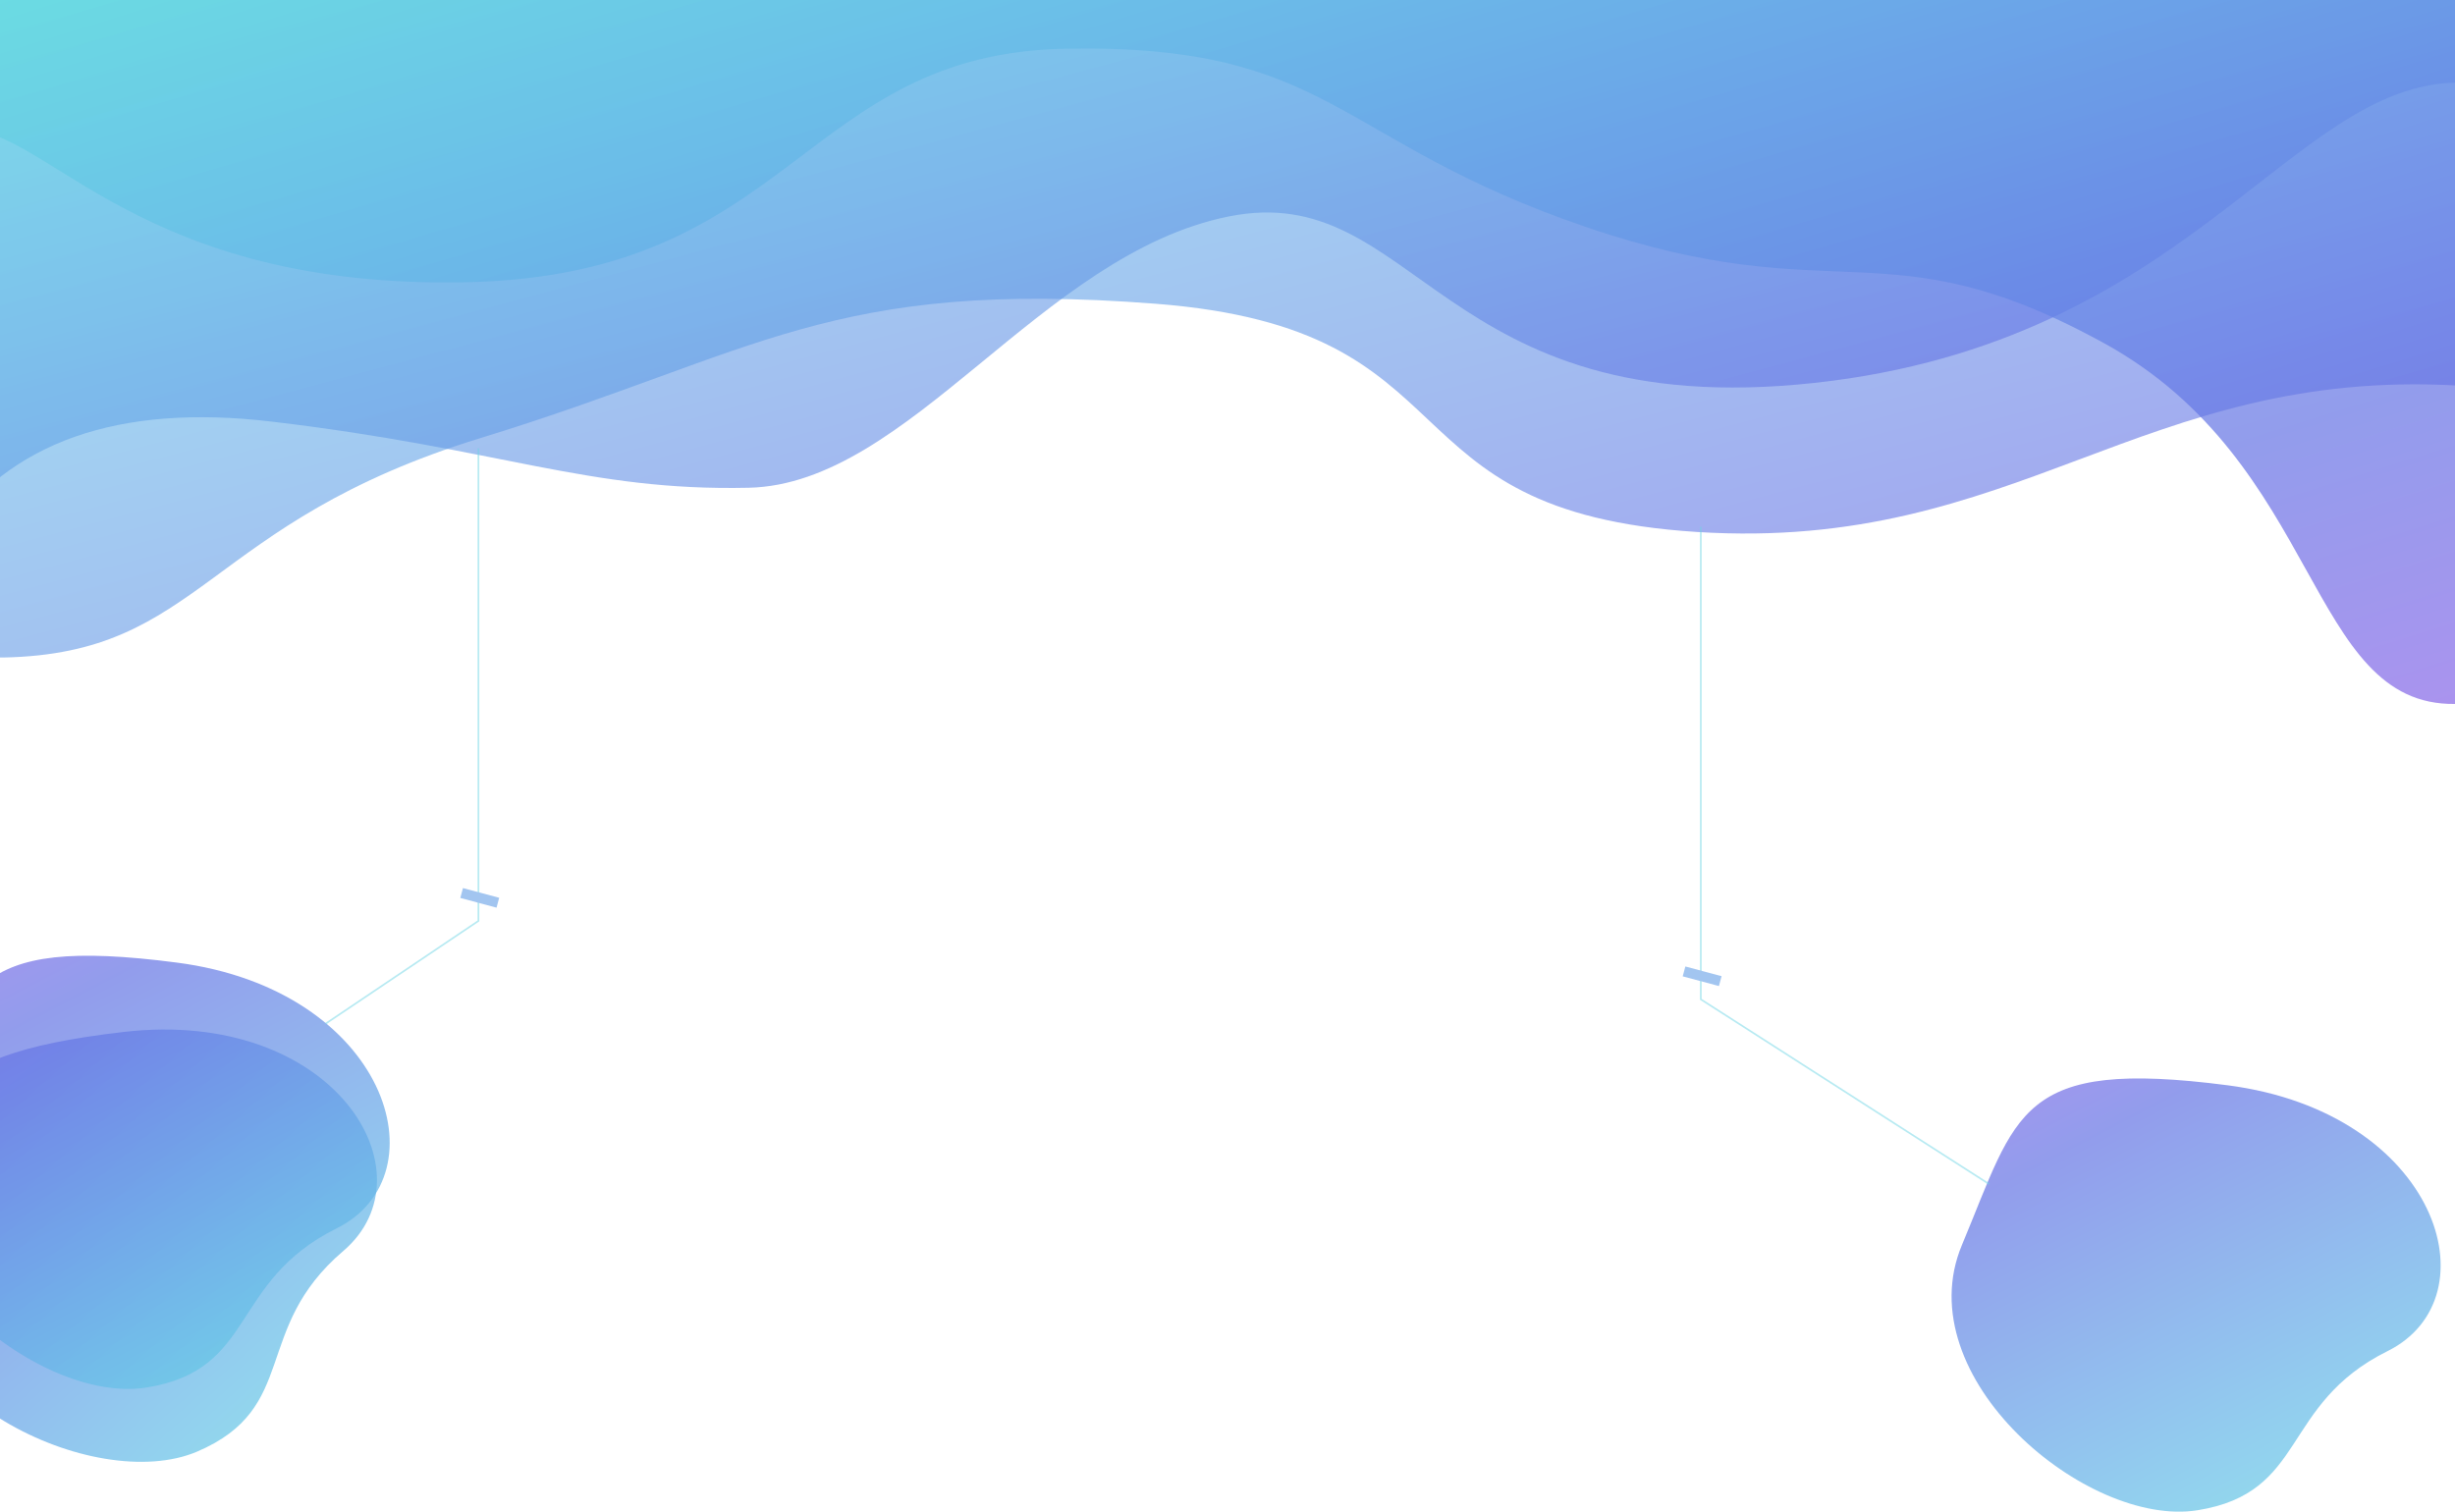 
<svg width="1440px" height="887px" viewBox="0 0 1440 887" version="1.1" xmlns="http://www.w3.org/2000/svg" xmlns:xlink="http://www.w3.org/1999/xlink">
    <!-- Generator: Sketch 47.1 (45422) - http://www.bohemiancoding.com/sketch -->
    <desc>Created with Sketch.</desc>
    <defs>
        <linearGradient x1="0%" y1="0.002%" x2="100%" y2="100%" id="linearGradient-1">
            <stop stop-color="#64E8DE" offset="0%"></stop>
            <stop stop-color="#64BBE8" offset="31.188%"></stop>
            <stop stop-color="#6473E5" offset="77.734%"></stop>
            <stop stop-color="#8A64E8" offset="100%"></stop>
        </linearGradient>
        <path d="M58.931,483.743 C175.889,481.552 176.509,404.843 339.126,354.909 C501.744,304.975 543.878,261.424 734.838,276.196 C925.799,290.967 864.375,398.27 1052.53,410.095 C1240.685,421.92 1312.412,313.809 1498.46,324.185 C1622.493,331.103 1622.493,239.375 1498.46,49 L57.137,49 C-19.639,340.29 -19.041,485.204 58.931,483.743 Z" id="path-2"></path>
    </defs>
    <g id="Welcome" stroke="none" stroke-width="1" fill="none" fill-rule="evenodd">
        <g id="Desktop-HD">
            <g id="header" transform="translate(-83, -98)">
                <g id="Group" transform="translate(26, 0)">
                    <g id="Group-3">
                        <mask id="mask-3" fill="white">
                            <use xlink:href="#path-2"></use>
                        </mask>
                        <use id="Path" fill-opacity="0.6" fill="url(#linearGradient-1)" xlink:href="#path-2"></use>
                        <path d="M24.431,412.92 C62.39,357.22 126.332,334.688 216.256,345.325 C351.142,361.281 401.627,386.231 496.103,384.153 C590.579,382.075 667.119,247.303 777.603,225.015 C888.086,202.728 900.573,346.653 1121.144,322.651 C1341.714,298.649 1400.412,146.498 1499.148,146.498 C1564.972,146.498 1564.972,97.986 1499.148,0.963 L24.431,15.889 L24.431,412.92 Z" id="Path-2" fill-opacity="0.6" fill="url(#linearGradient-1)"></path>
                        <path d="M36.452,173.81 C85.357,173.81 138.066,267.579 330.542,263.581 C523.018,259.583 527.096,129.121 682.838,126.558 C838.579,123.994 839.354,180.701 987.266,231.178 C1135.178,281.656 1162.776,228.854 1291.011,299.263 C1419.245,369.672 1410.053,512.123 1497.036,510.996 C1555.025,510.244 1569.364,361.441 1540.052,64.587 L1438.154,22 L36.452,31.922 C3.849,126.514 3.849,173.81 36.452,173.81 Z" id="Path-3" fill-opacity="0.7" fill="url(#linearGradient-1)"></path>
                    </g>
                </g>
                <path d="M174.546,954.197 C298.046,939.939 290.408,908.778 303.19,825.554 C315.973,742.329 191.759,682.297 131.462,708.015 C71.164,733.733 99.555,779.87 45.903,825.554 C-7.75,871.237 51.047,968.456 174.546,954.197 Z" id="v" fill-opacity="0.7" fill="url(#linearGradient-1)" transform="translate(165.053, 828.806) rotate(-180) translate(-165.053, -828.806) "></path>
                <path d="M175.093,912.071 C298.593,897.812 290.954,866.651 303.737,783.427 C316.52,700.203 192.306,640.171 132.008,665.889 C71.711,691.607 100.102,737.744 46.449,783.427 C-7.204,829.11 51.593,926.33 175.093,912.071 Z" id="v-copy" fill-opacity="0.7" fill="url(#linearGradient-1)" transform="translate(165.6, 786.679) rotate(-166) translate(-165.6, -786.679) "></path>
                <path d="M1378.093,984.071 C1501.593,969.812 1493.954,938.651 1506.737,855.427 C1519.52,772.203 1395.306,712.171 1335.008,737.889 C1274.711,763.607 1303.102,809.744 1249.449,855.427 C1195.796,901.11 1254.593,998.33 1378.093,984.071 Z" id="v-copy-2" fill-opacity="0.7" fill="url(#linearGradient-1)" transform="translate(1368.6, 858.679) rotate(-166) translate(-1368.6, -858.679) "></path>
                <polyline id="Path-4" stroke="#6DD4E5" opacity="0.495" points="363.63 361 363.63 638.275 274 698.566"></polyline>
                <polyline id="Path-4-Copy" stroke="#6DD4E5" opacity="0.495" points="1080.63 407 1080.63 684.275 1249.801 792.703"></polyline>
                <rect id="Rectangle-2" fill="#A2C5F0" transform="translate(364.402, 624.745) rotate(-345) translate(-364.402, -624.745) " x="353.402" y="621.745" width="22" height="6"></rect>
                <rect id="Rectangle-2-Copy" fill="#A2C5F0" transform="translate(1081.402, 670.745) rotate(-345) translate(-1081.402, -670.745) " x="1070.402" y="667.745" width="22" height="6"></rect>
            </g>
        </g>
    </g>
</svg>
